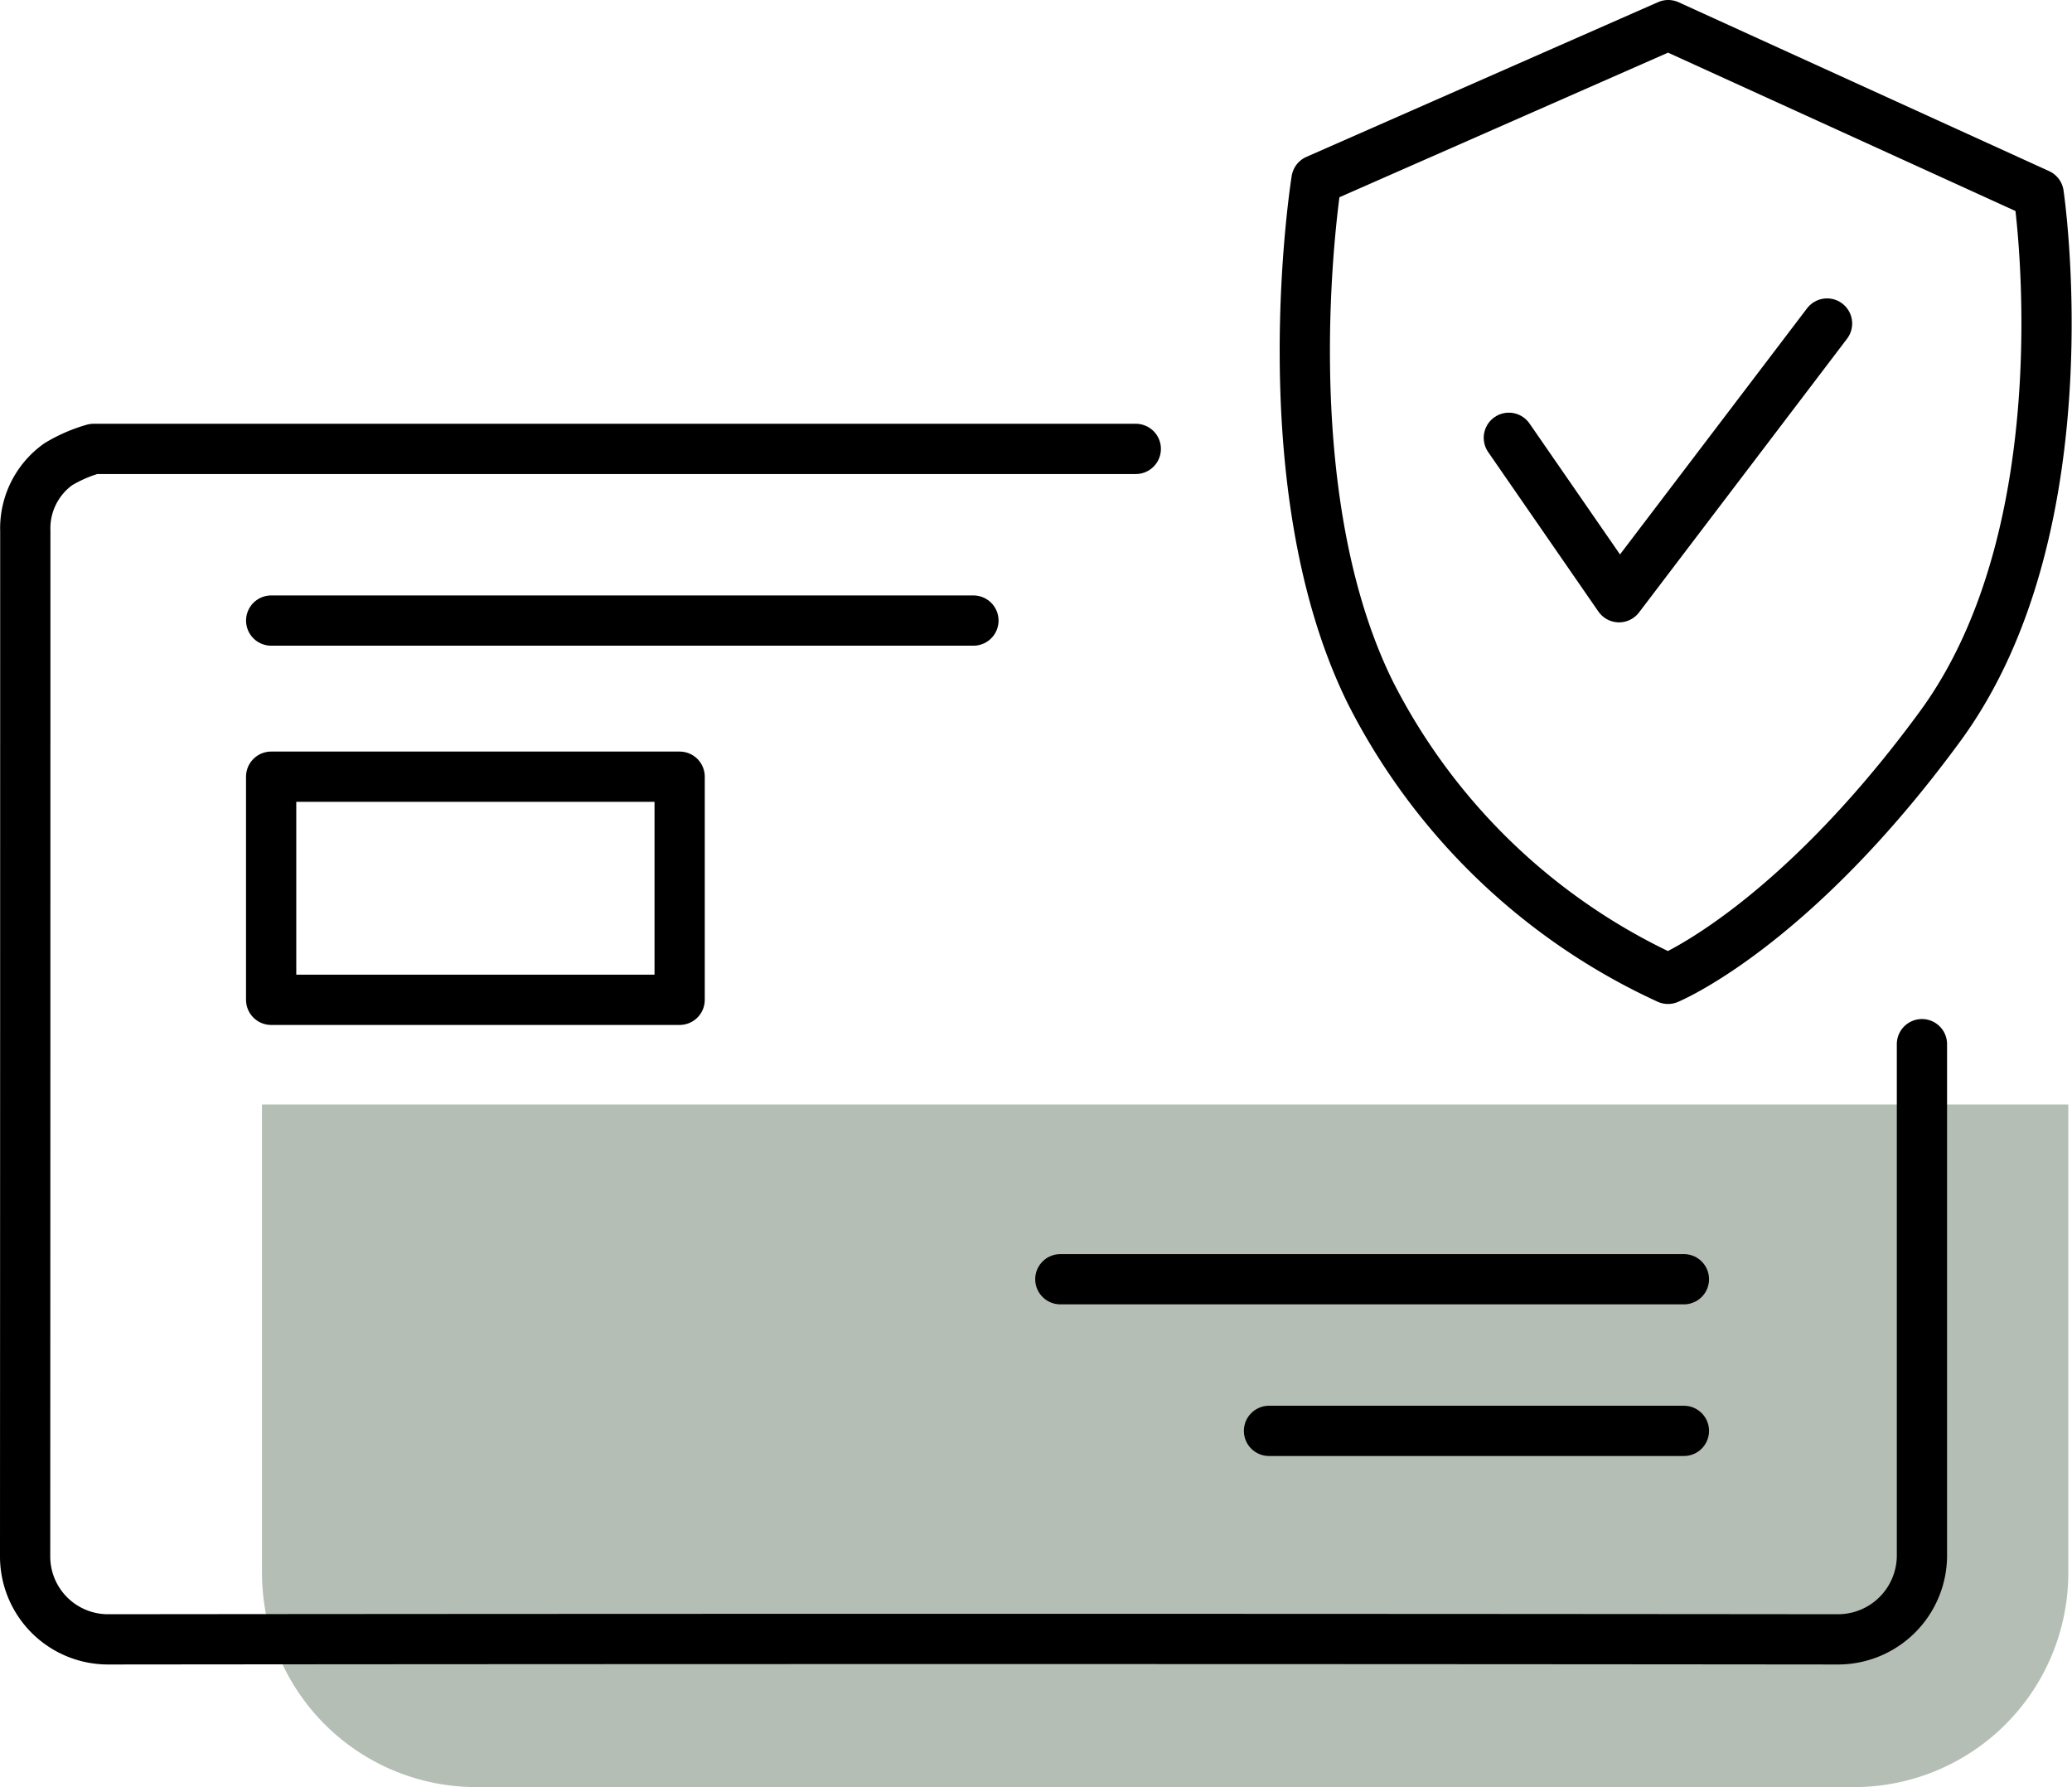 <svg xmlns="http://www.w3.org/2000/svg" width="82.475" height="71.132" viewBox="0 0 82.475 71.132">
  <g id="Group_232" data-name="Group 232" transform="translate(-1064.206 -887.17)">
    <path id="Path_625" data-name="Path 625" d="M1138.026,958.3h-54.892a8.529,8.529,0,0,1-8.5-8.5v-18.67h71.9V949.8A8.529,8.529,0,0,1,1138.026,958.3Z" fill="#b5beb5"/>
    <g id="Grupo_229" data-name="Grupo 229">
      <g id="Grupo_220" data-name="Grupo 220">
        <path id="Trazado_606" data-name="Trazado 606" d="M1116.609,894.33l14-6.16,14.745,6.72s1.96,13.158-3.919,21.184S1130.6,926.13,1130.6,926.13a24.957,24.957,0,0,1-11.839-11.379C1114.653,906.462,1116.609,894.33,1116.609,894.33Z" fill="none" stroke="#000" stroke-linecap="round" stroke-linejoin="round" stroke-width="2"/>
        <path id="Trazado_607" data-name="Trazado 607" d="M1124.265,904.595l4.386,6.346,8.28-10.894" fill="none" stroke="#000" stroke-linecap="round" stroke-linejoin="round" stroke-width="2"/>
      </g>
      <path id="Trazado_608" data-name="Trazado 608" d="M1102.953,911.87H1075" fill="none" stroke="#000" stroke-linecap="round" stroke-linejoin="round" stroke-width="2"/>
      <path id="Trazado_609" data-name="Trazado 609" d="M1068.009,905.037" fill="none" stroke="#000" stroke-linecap="round" stroke-linejoin="round" stroke-width="2"/>
      <path id="Trazado_610" data-name="Trazado 610" d="M1109.415,905.037h-41.482a5.836,5.836,0,0,0-1.406.61,3.133,3.133,0,0,0-1.314,2.651q0,20.423-.007,40.845a3.3,3.3,0,0,0,3.323,3.277h.025q34.4-.033,68.8,0a3.342,3.342,0,0,0,3.354-3.33v-20.36" fill="none" stroke="#000" stroke-linecap="round" stroke-linejoin="round" stroke-width="2"/>
      <rect id="Rectángulo_227" data-name="Rectángulo 227" width="16.26" height="8.881" transform="translate(1074.999 918.084)" fill="none" stroke="#000" stroke-linecap="round" stroke-linejoin="round" stroke-width="2"/>
      <line id="Línea_96" data-name="Línea 96" x1="16.515" transform="translate(1114.718 944.122)" fill="none" stroke="#000" stroke-linecap="round" stroke-linejoin="round" stroke-width="2"/>
      <line id="Línea_97" data-name="Línea 97" x1="24.821" transform="translate(1106.412 938.086)" fill="none" stroke="#000" stroke-linecap="round" stroke-linejoin="round" stroke-width="2"/>
    </g>
  </g>
</svg>
